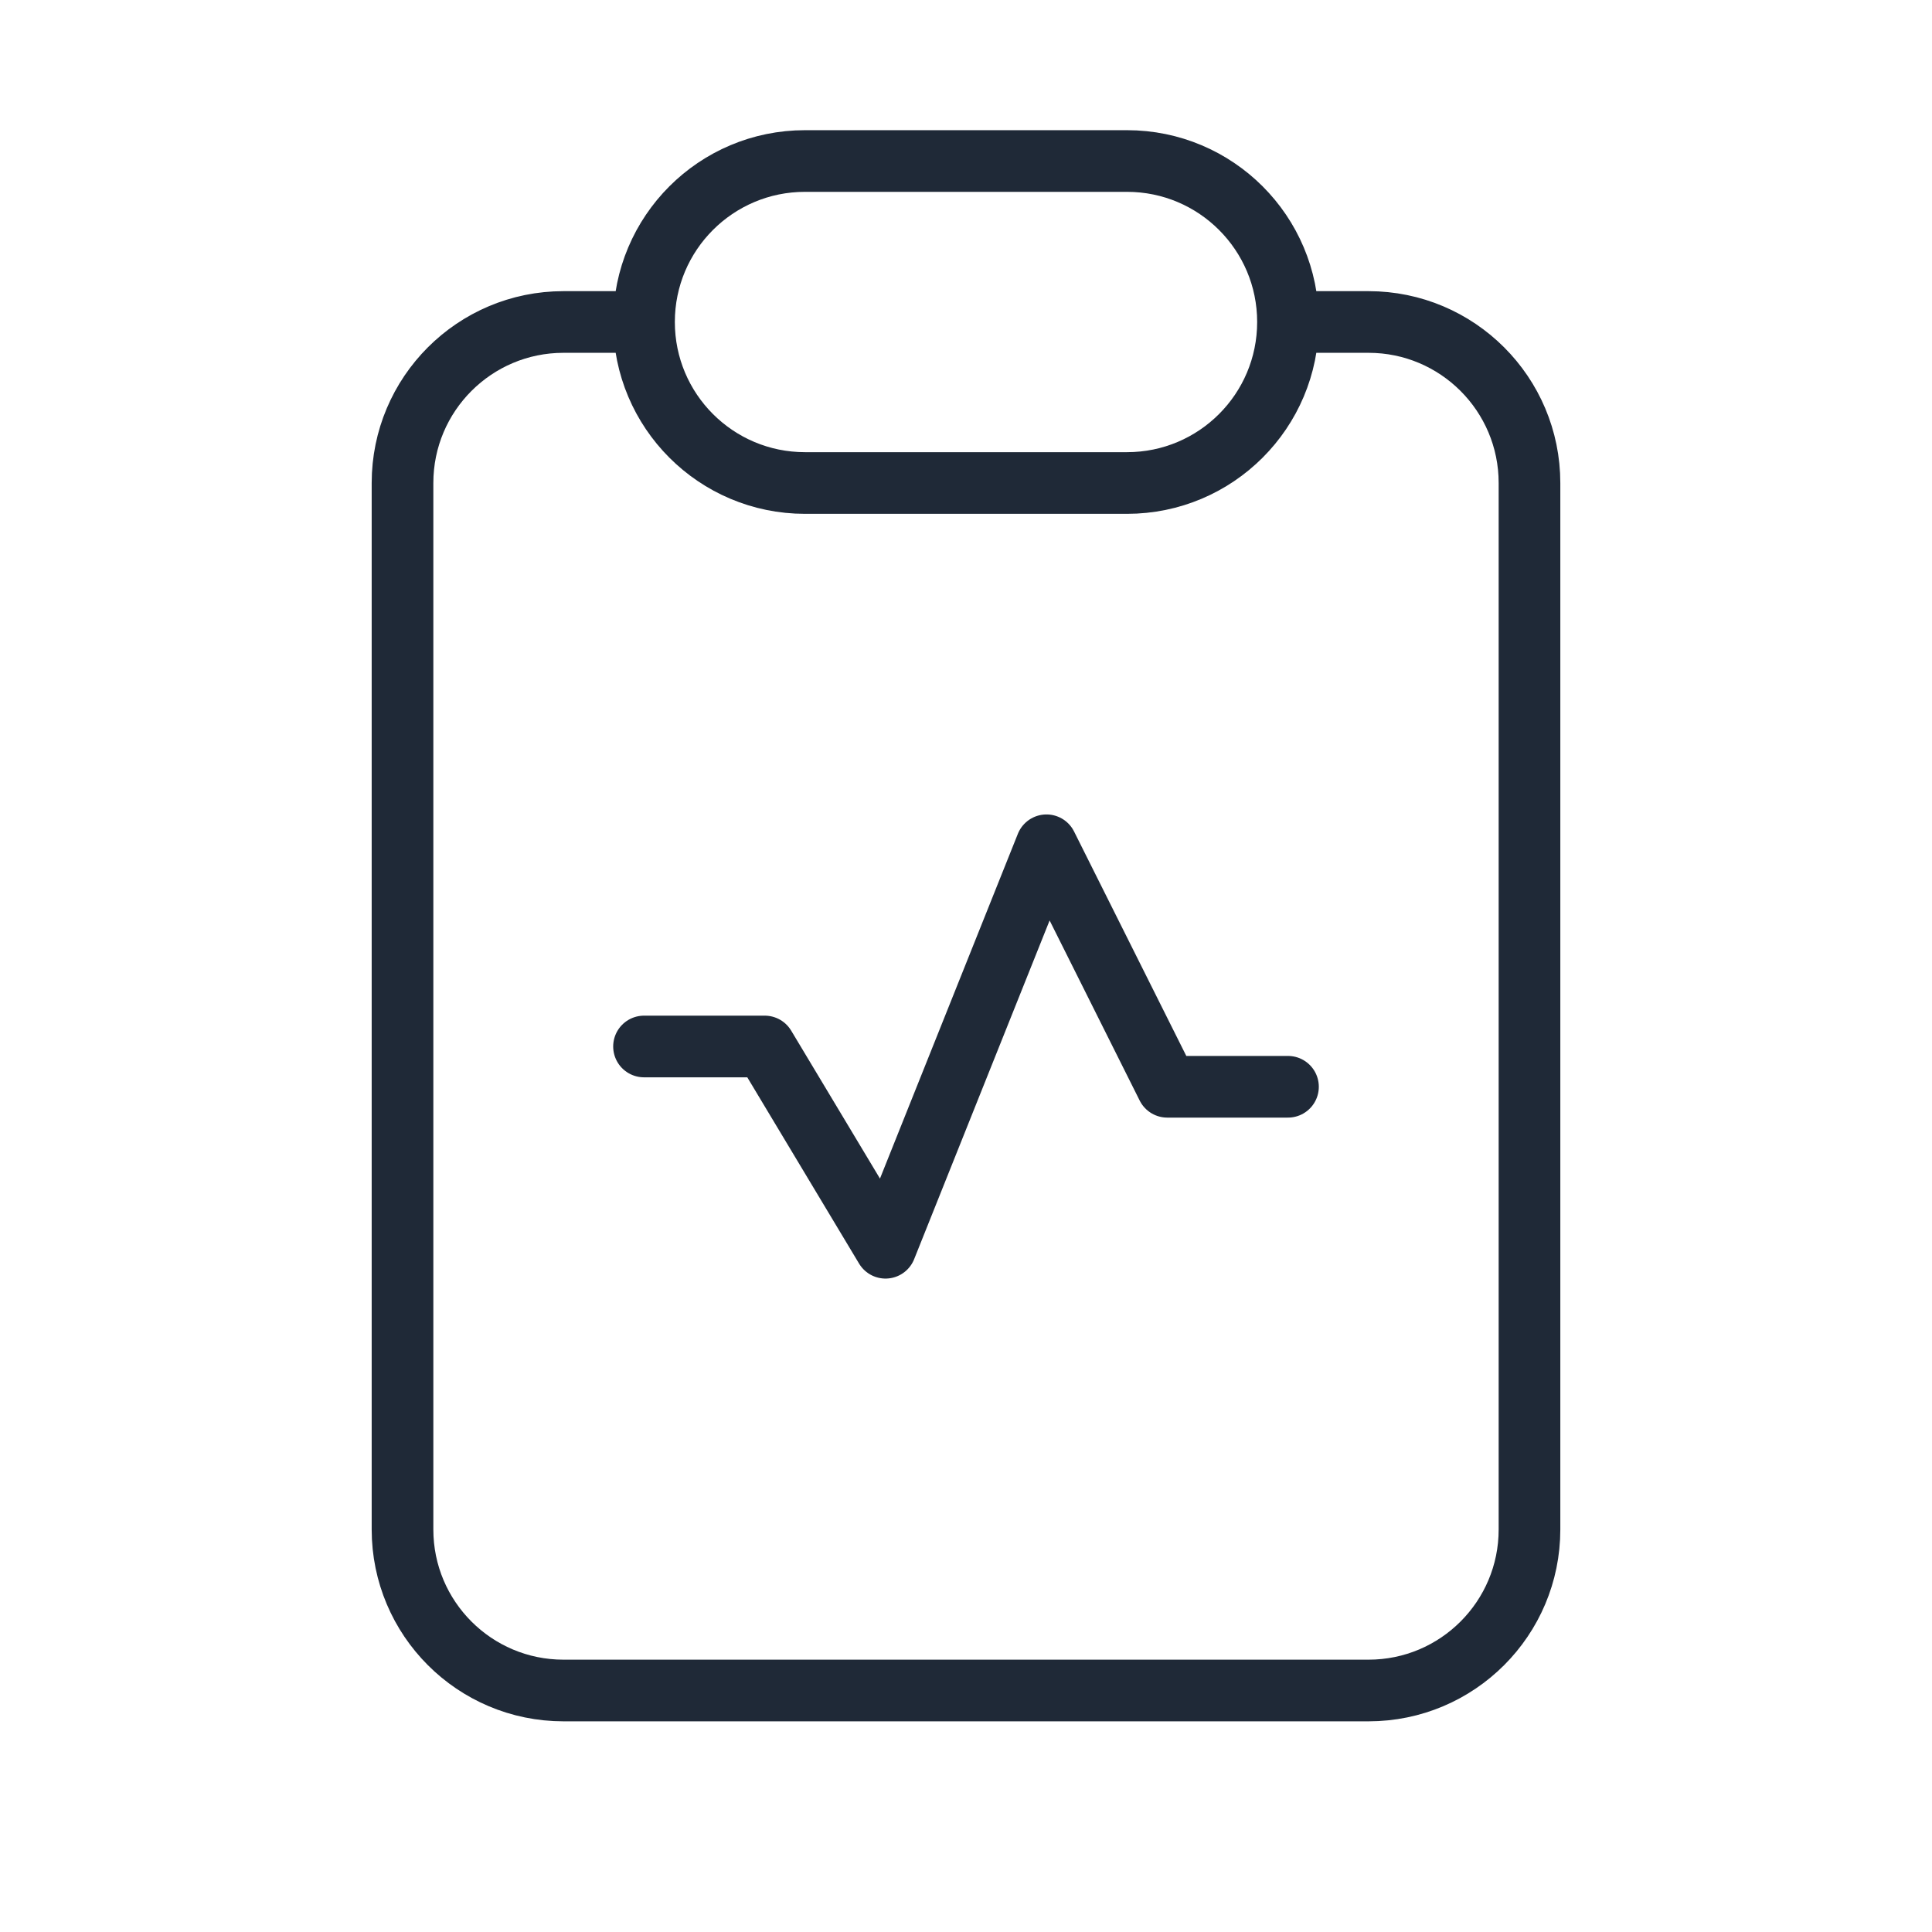 <svg width="47" height="47" viewBox="0 0 47 47" fill="none" xmlns="http://www.w3.org/2000/svg">
<path d="M31.333 7.833H33.292C35.455 7.833 37.208 9.587 37.208 11.75V37.208C37.208 39.371 35.455 41.125 33.292 41.125H13.708C11.545 41.125 9.792 39.371 9.792 37.208V11.75C9.792 9.587 11.545 7.833 13.708 7.833H15.667M31.333 7.833C31.333 9.997 29.58 11.75 27.417 11.75H19.583C17.42 11.75 15.667 9.997 15.667 7.833M31.333 7.833C31.333 5.67 29.58 3.917 27.417 3.917H19.583C17.42 3.917 15.667 5.67 15.667 7.833M15.667 25.458H18.604L21.542 30.354L25.458 20.563L28.396 26.438H31.333" stroke="#1F2937" stroke-width="1.5" stroke-linecap="round" stroke-linejoin="round"/>
</svg>
